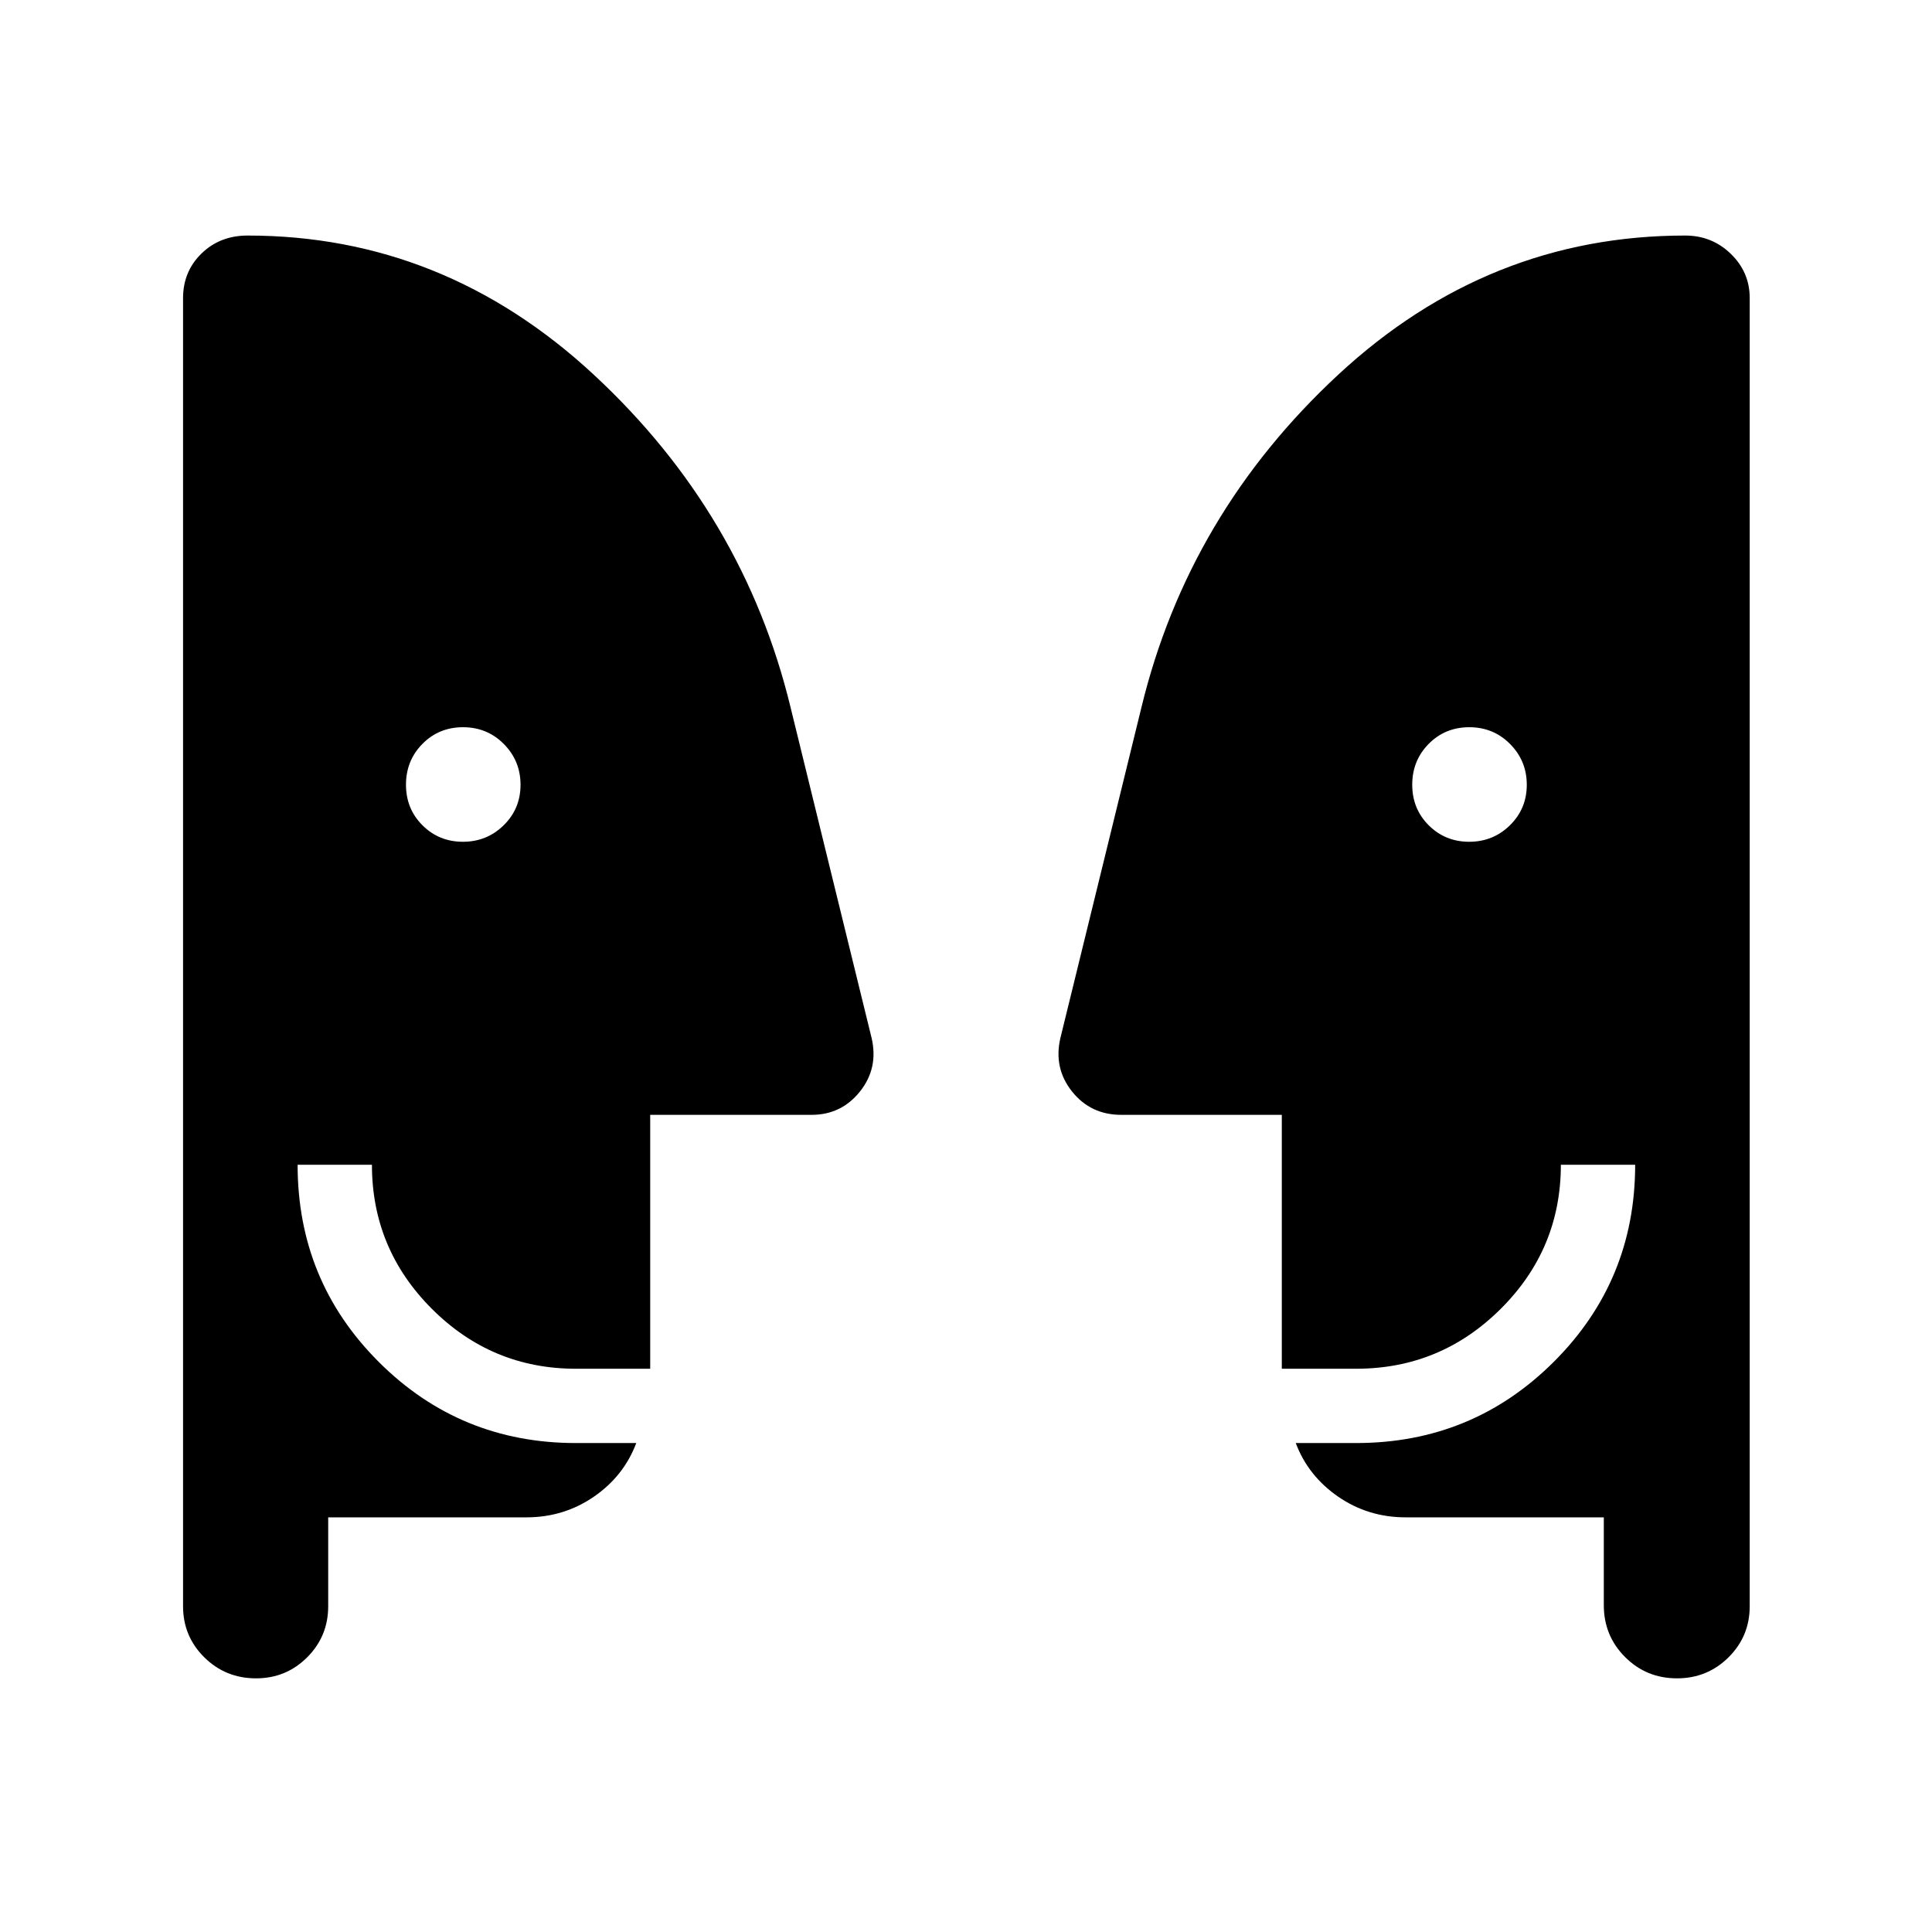 <svg xmlns="http://www.w3.org/2000/svg" height="24" viewBox="0 -960 960 960" width="24"><path d="M230.03-541.73q11.89 0 20.26-8.21 8.36-8.21 8.36-20.1 0-11.88-8.28-20.25-8.29-8.36-20.29-8.36t-20.18 8.28q-8.17 8.29-8.17 20.29t8.21 20.18q8.21 8.17 20.09 8.17Zm500.01 0q11.88 0 20.25-8.21 8.36-8.21 8.36-20.1 0-11.88-8.28-20.25-8.29-8.36-20.29-8.36t-20.18 8.28q-8.17 8.29-8.17 20.29t8.21 20.18q8.21 8.17 20.1 8.17Zm66.88 335.69h-98.46q-18.65 0-33.56-10.29-14.9-10.29-21.05-26.63h30q57.75 0 98.2-40.34t40.45-97.93h-36.92q0 41.86-29.89 71.6-29.88 29.75-71.84 29.75h-36.93v-126.16h-79.8q-15.18 0-24.44-11.61-9.26-11.62-5.77-26.6l40.24-164.17q23.3-96.28 97.82-165.41 74.53-69.13 172.38-69.13 13.3 0 22.68 9.1 9.39 9.09 9.39 21.95v650.06q0 14.92-10.53 25.37-10.54 10.44-25.59 10.44-15.26 0-25.82-10.59t-10.56-25.72v-43.69Zm-633.84 0v44.19q0 14.92-10.46 25.37-10.46 10.44-25.4 10.44-15.14 0-25.7-10.44-10.56-10.45-10.56-25.37v-650.03q0-13.21 9.16-22.15 9.17-8.93 22.92-8.93 97.46 0 171.99 69.13 74.52 69.13 97.82 165.41l40.24 164.17q3.49 14.98-5.77 26.6-9.26 11.61-24.05 11.61h-80.19v126.16h-36.93q-41.8 0-71.57-29.78-29.77-29.77-29.77-71.57h-36.93q0 57.69 40.34 97.98 40.34 40.29 97.93 40.29h30q-6.15 16.38-21.05 26.65-14.91 10.27-33.56 10.27h-98.46Z"/></svg>